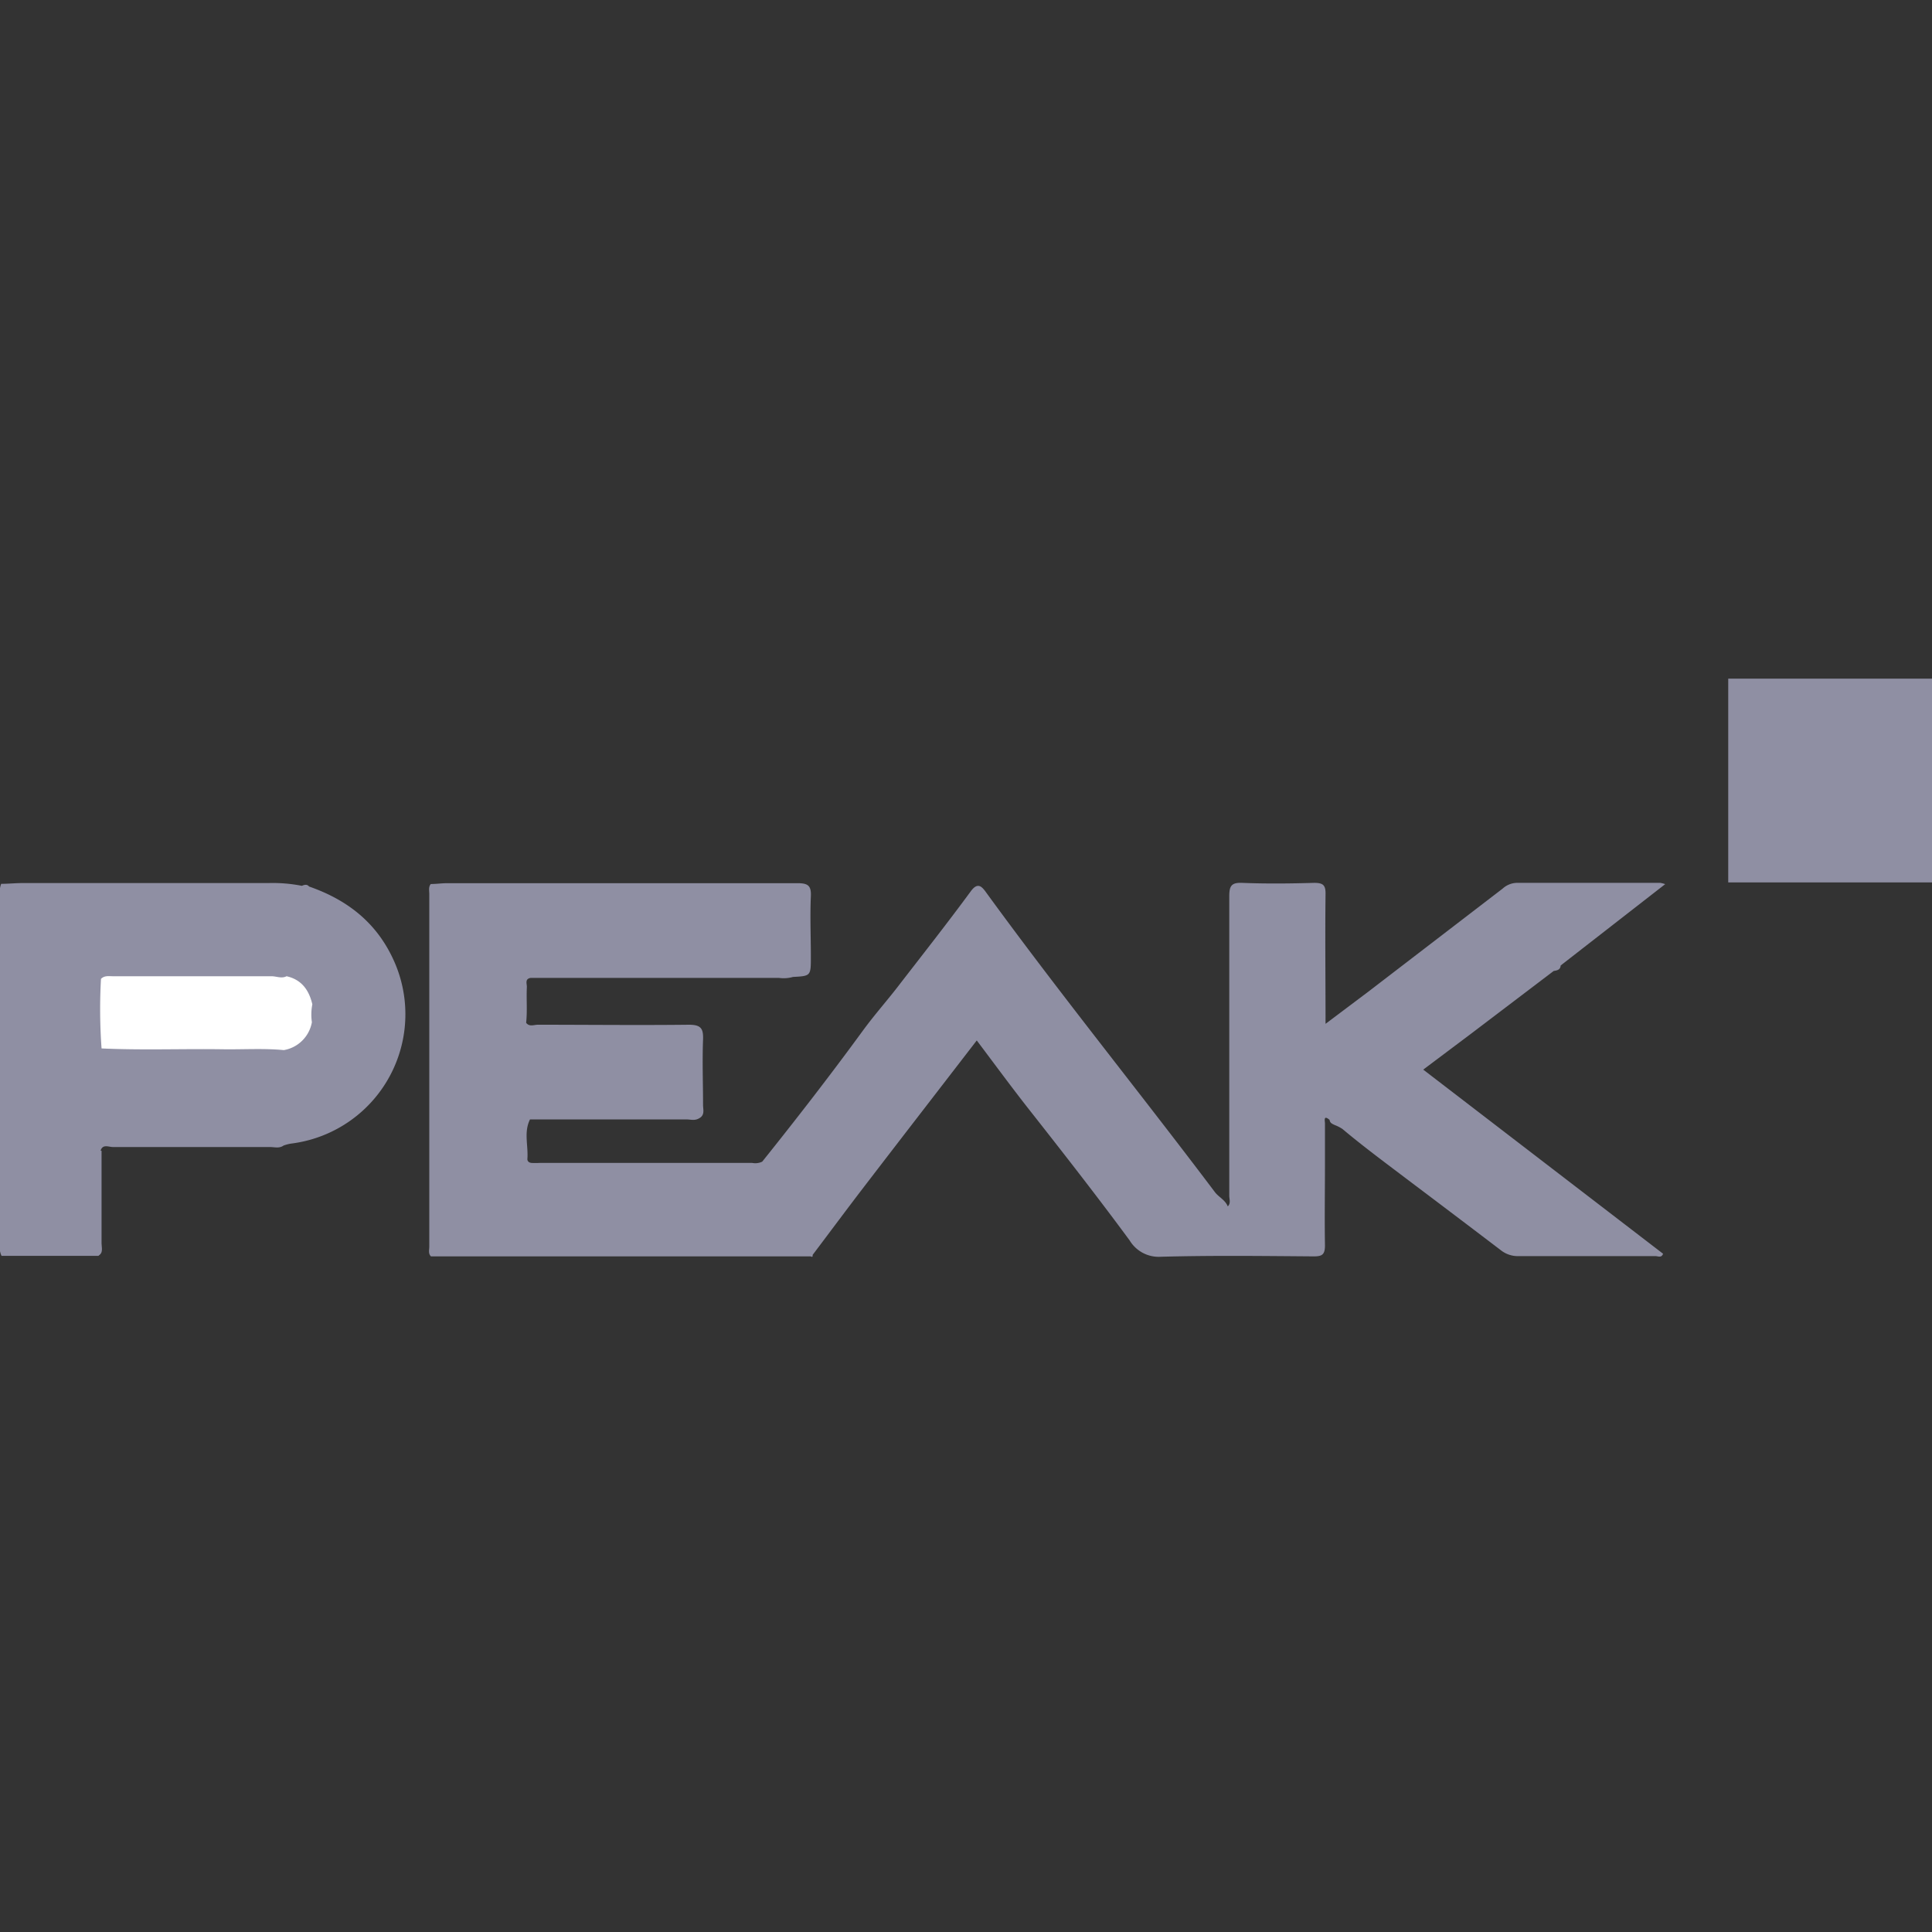 <svg id="Logos_Patrocinadores_Web" data-name="Logos Patrocinadores Web" xmlns="http://www.w3.org/2000/svg" viewBox="0 0 300 300"><rect x="0" y="0" width="300" height="300" fill="#333333" stroke="none"/><defs><style>.cls-1{fill:#8f8fa3;}.cls-2{fill:#fff;}</style></defs><path class="cls-1" d="M125.88,195.09l-55.58,0c-1.13,0-2.26,0-3.38,0-.45-.44-.26-1-.26-1.51q0-27.39,0-54.77c0-.52-.15-1.07.23-1.54.86,0,1.72-.13,2.57-.13,18.12,0,36.24,0,54.35,0,1.64,0,2.18.36,2.1,2.05-.14,3.11,0,6.24,0,9.36,0,3,0,3-2.78,3.15a5.25,5.25,0,0,1-2.16.15H82.4c-.94.15-.57.9-.59,1.42-.09,1.85.09,3.7-.11,5.55.5.66,1.21.3,1.81.3,7.81,0,15.63.09,23.45,0,1.91,0,2.27.6,2.21,2.32-.13,3.38,0,6.76,0,10.14,0,.68.29,1.49-.49,2s-1.41.24-2.12.24c-8.08,0-16.17,0-24.26,0-1,2-.24,4.11-.41,6.16,0,.37.29.57.65.6a11.86,11.86,0,0,0,1.19,0h33.08a2.51,2.51,0,0,0,1.55-.2c5.34-6.67,10.57-13.42,15.61-20.32,1.86-2.55,4-4.93,5.89-7.43,3.67-4.74,7.37-9.45,10.92-14.28,1-1.34,1.62-.73,2.18,0,11.53,15.86,23.89,31.1,35.69,46.76.59.78,1.59,1.2,2,2.22.5-.5.23-1.12.23-1.66,0-15.49,0-31,0-46.47,0-1.59.29-2.18,2-2.11,3.71.15,7.44.11,11.16,0,1.38,0,1.81.31,1.79,1.73-.08,6.57,0,13.14,0,20.16l6.65-5,20.85-16a3.42,3.42,0,0,1,2.13-.89c7.45,0,14.89,0,22.34,0a4.79,4.79,0,0,1,.77.2l-16.23,12.63c-.05.68-.56.77-1.08.85l-12.83,9.74L221,166.09l37.24,28.59c-.24.69-.8.37-1.17.37-7.12,0-14.23,0-21.34,0a4.25,4.25,0,0,1-2.71-.94q-7.12-5.42-14.27-10.8c-3.46-2.63-7-5.23-10.29-8a6.07,6.07,0,0,0-1.19-.61c-.36-.17-.76-.31-.81-.8-1-.85-.72.17-.72.55,0,2.06,0,4.12,0,6.18,0,4.25-.07,8.5,0,12.75,0,1.45-.44,1.72-1.79,1.71-7.9-.06-15.81-.16-23.71.06a5.27,5.27,0,0,1-4.83-2.54c-5.07-6.88-10.33-13.61-15.61-20.32-2.74-3.48-5.36-7.06-8.13-10.73-5.89,7.65-11.68,15.13-17.43,22.63-2.72,3.54-5.37,7.12-8.06,10.68C126.23,195.15,126.12,195.22,125.88,195.09Z"/><path class="cls-1" d="M48,137.66c5.73,2,10.23,5.38,12.92,11a20.24,20.24,0,0,1-15.75,28.92,6.61,6.61,0,0,0-1.14.3c-.66.48-1.41.23-2.11.23-8.13,0-16.26,0-24.39,0-.67,0-1.69-.55-1.94.72,0,4.79,0,9.57,0,14.36,0,.6.35,1.33-.35,1.82l-15,0A2.82,2.82,0,0,1,0,193.3Q0,166.14,0,139a3.52,3.52,0,0,1,.18-1.76c1.12,0,2.24-.12,3.36-.12h38.2a23.25,23.25,0,0,1,5.13.43C47.29,137.38,47.67,137.27,48,137.66Z"/><path class="cls-1" d="M15.34,178.69h.43c0,4.8,0,9.6,0,14.4,0,.66.33,1.49-.56,1.92Z"/><path class="cls-2" d="M48.43,158.73a5.35,5.35,0,0,1-4.35,4.33c-3.16-.3-6.33-.08-9.5-.13-6.27-.09-12.54.16-18.81-.13A84.91,84.91,0,0,1,15.68,152c.54-.55,1.23-.41,1.88-.41,8.2,0,16.4,0,24.6,0,.78,0,1.55.4,2.34,0,2.34.53,3.48,2.15,4,4.36A8.31,8.31,0,0,0,48.43,158.73Z"/><rect class="cls-1" x="268.36" y="105.38" width="31.64" height="31.64"/></svg>